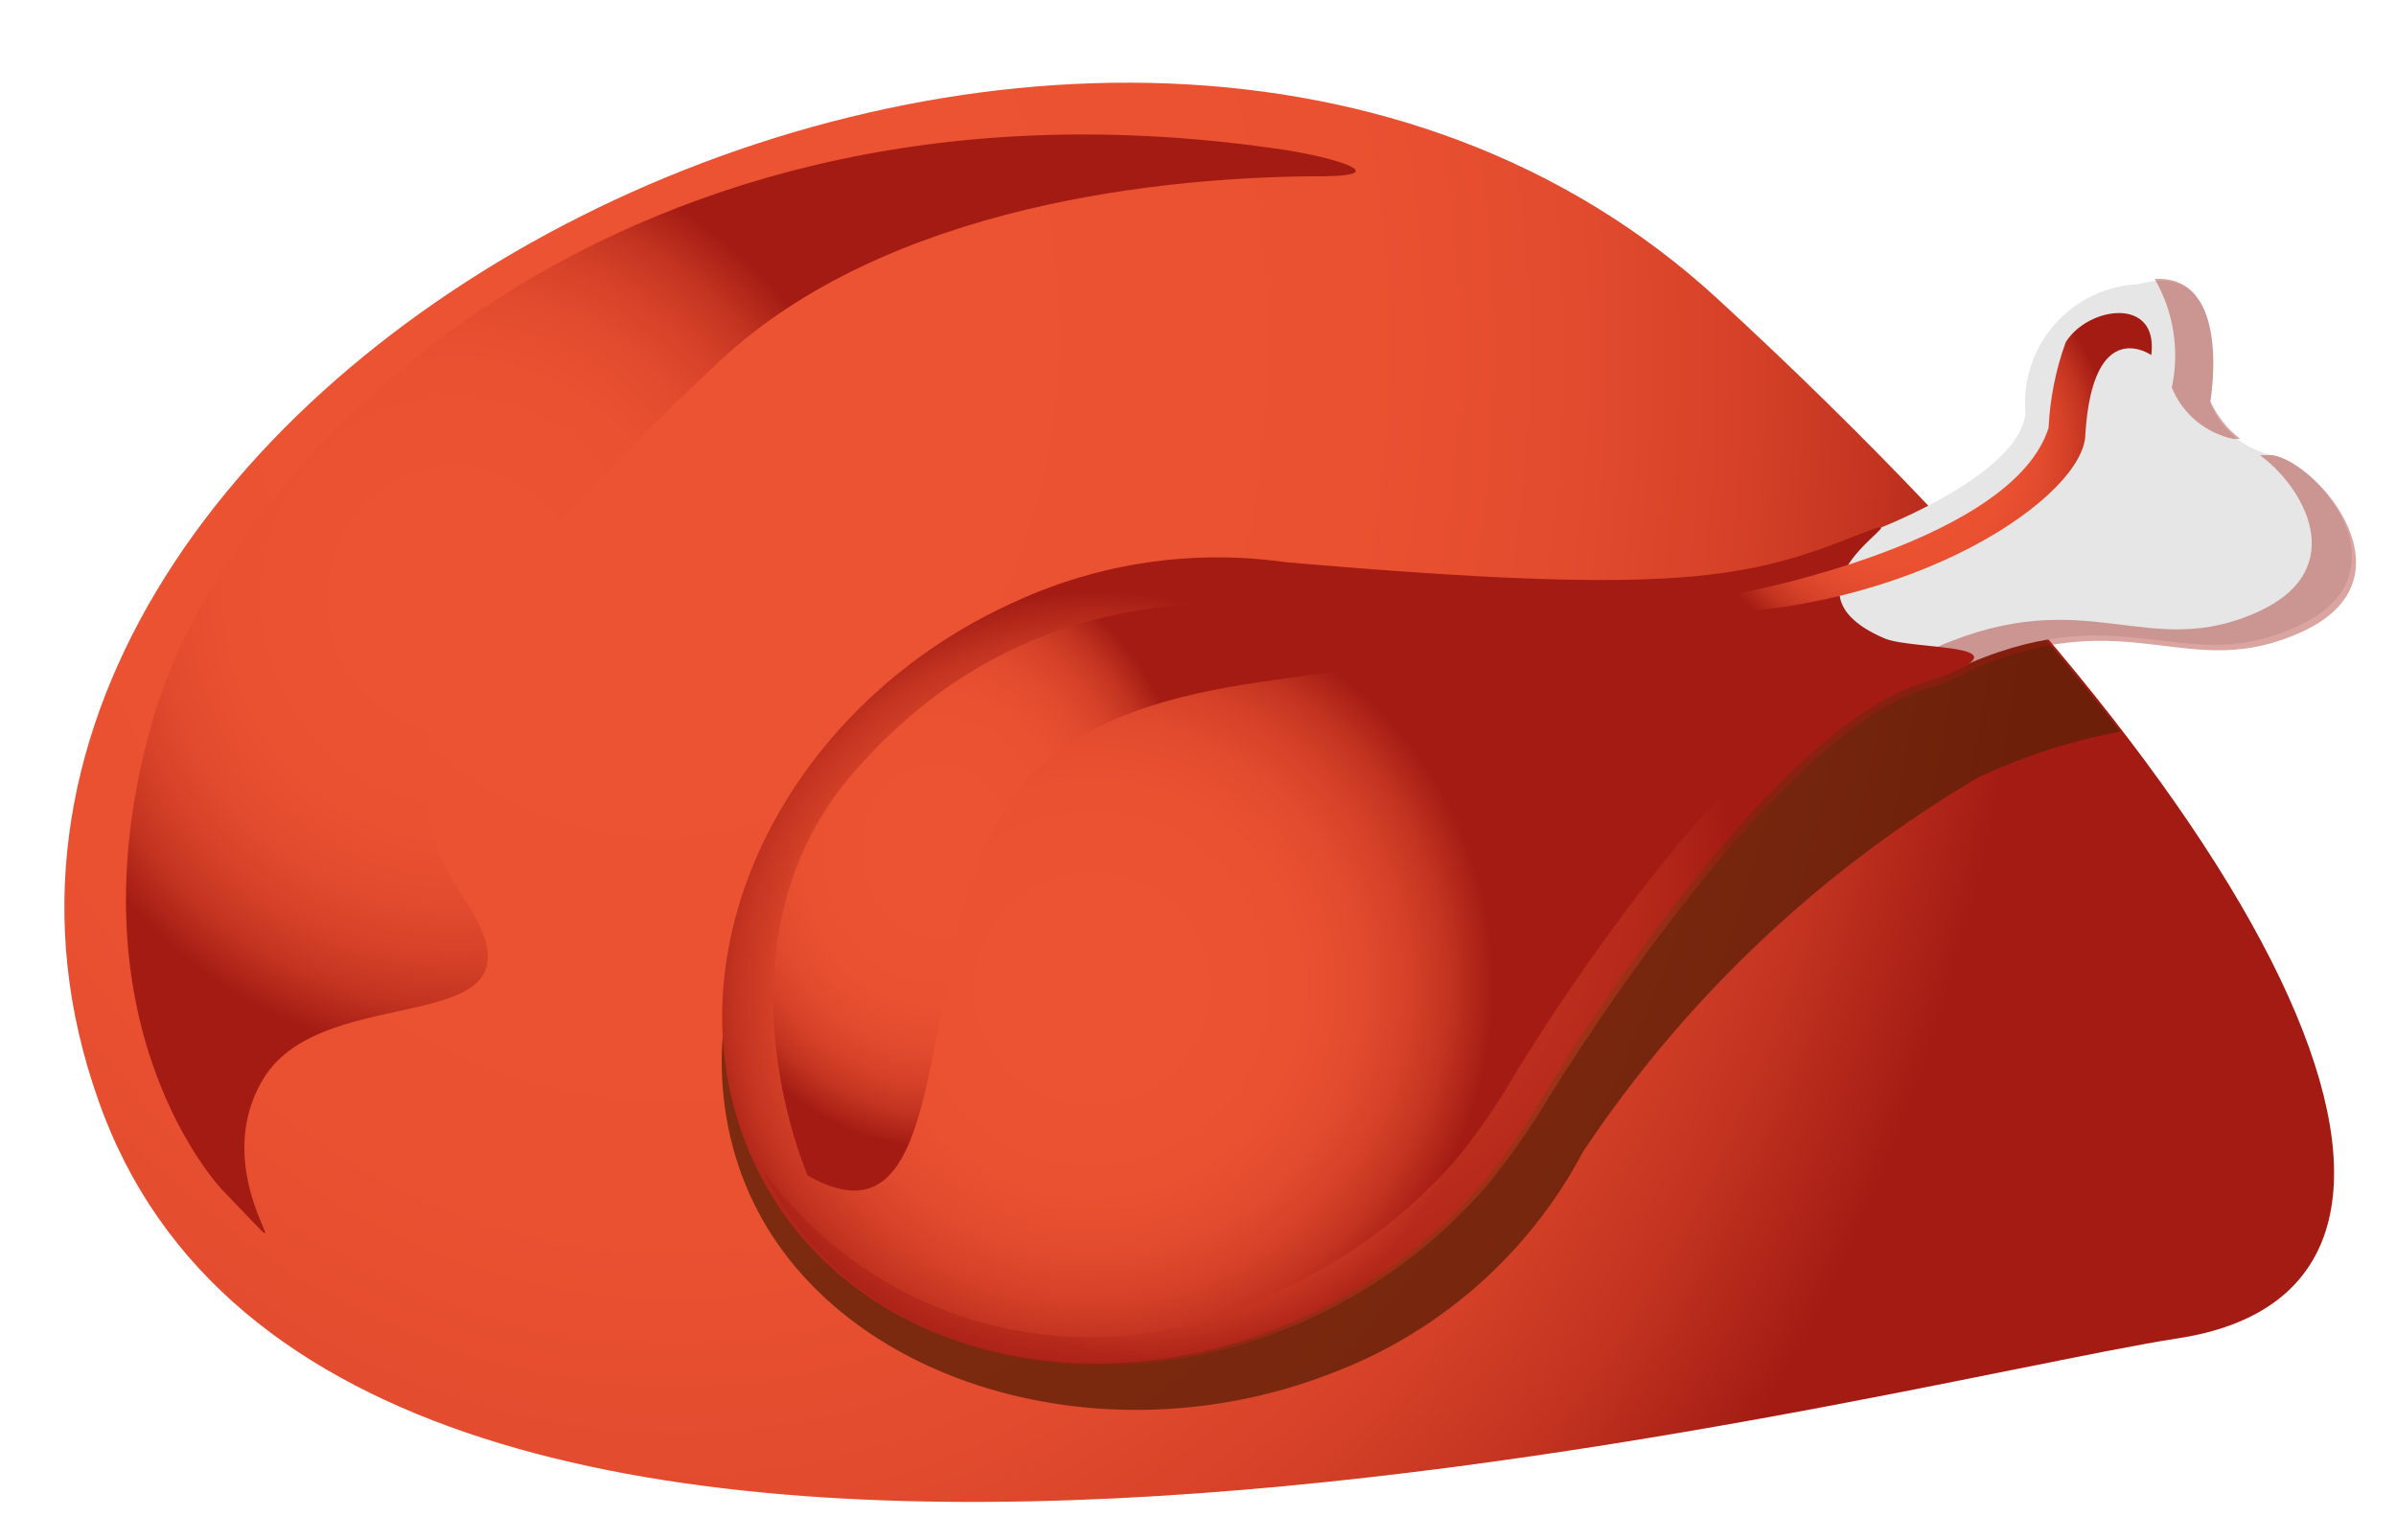 <?xml version="1.0" encoding="UTF-8"?>
<svg width="28px" height="18px" viewBox="0 0 28 18" version="1.1" xmlns="http://www.w3.org/2000/svg" xmlns:xlink="http://www.w3.org/1999/xlink">
    <!-- Generator: Sketch 52.6 (67491) - http://www.bohemiancoding.com/sketch -->
    <title>ph_icon_chicken 1</title>
    <desc>Created with Sketch.</desc>
    <defs>
        <radialGradient cx="30.715%" cy="29.131%" fx="30.715%" fy="29.131%" r="84.243%" gradientTransform="translate(0.307,0.291),scale(0.625,1),rotate(-14.452),translate(-0.307,-0.291)" id="radialGradient-1">
            <stop stop-color="#EC5332" offset="22%"></stop>
            <stop stop-color="#EA5131" offset="52%"></stop>
            <stop stop-color="#E24B2E" offset="67%"></stop>
            <stop stop-color="#D54128" offset="79%"></stop>
            <stop stop-color="#C23320" offset="89%"></stop>
            <stop stop-color="#A92016" offset="98%"></stop>
            <stop stop-color="#A31B13" offset="100%"></stop>
        </radialGradient>
        <radialGradient cx="30.655%" cy="52.733%" fx="30.655%" fy="52.733%" r="43.588%" gradientTransform="translate(0.307,0.527),scale(0.668,1),rotate(-29.604),translate(-0.307,-0.527)" id="radialGradient-2">
            <stop stop-color="#EC5332" offset="22%"></stop>
            <stop stop-color="#EA5131" offset="52%"></stop>
            <stop stop-color="#E24B2E" offset="67%"></stop>
            <stop stop-color="#D54128" offset="79%"></stop>
            <stop stop-color="#C23320" offset="89%"></stop>
            <stop stop-color="#A92016" offset="98%"></stop>
            <stop stop-color="#A31B13" offset="100%"></stop>
        </radialGradient>
        <radialGradient cx="-1090.92%" cy="357.893%" fx="-1090.92%" fy="357.893%" r="554.645%" gradientTransform="translate(-10.909,3.579),scale(1,0.534),rotate(-29.604),translate(10.909,-3.579)" id="radialGradient-3">
            <stop stop-color="#EC5332" offset="22%"></stop>
            <stop stop-color="#EA5131" offset="52%"></stop>
            <stop stop-color="#E24B2E" offset="67%"></stop>
            <stop stop-color="#D54128" offset="79%"></stop>
            <stop stop-color="#C23320" offset="89%"></stop>
            <stop stop-color="#A92016" offset="98%"></stop>
            <stop stop-color="#A31B13" offset="100%"></stop>
        </radialGradient>
        <radialGradient cx="28.833%" cy="43.631%" fx="28.833%" fy="43.631%" r="52.145%" gradientTransform="translate(0.288,0.436),scale(0.571,1),rotate(-29.604),translate(-0.288,-0.436)" id="radialGradient-4">
            <stop stop-color="#EC5332" offset="22%"></stop>
            <stop stop-color="#EA5131" offset="52%"></stop>
            <stop stop-color="#E24B2E" offset="67%"></stop>
            <stop stop-color="#D54128" offset="79%"></stop>
            <stop stop-color="#C23320" offset="89%"></stop>
            <stop stop-color="#A92016" offset="98%"></stop>
            <stop stop-color="#A31B13" offset="100%"></stop>
        </radialGradient>
        <radialGradient cx="28.819%" cy="43.885%" fx="28.819%" fy="43.885%" r="39.614%" gradientTransform="translate(0.288,0.439),scale(0.8,1),rotate(-29.604),translate(-0.288,-0.439)" id="radialGradient-5">
            <stop stop-color="#EC5332" offset="22%"></stop>
            <stop stop-color="#EA5131" offset="52%"></stop>
            <stop stop-color="#E24B2E" offset="67%"></stop>
            <stop stop-color="#D54128" offset="79%"></stop>
            <stop stop-color="#C23320" offset="89%"></stop>
            <stop stop-color="#A92016" offset="98%"></stop>
            <stop stop-color="#A31B13" offset="100%"></stop>
        </radialGradient>
        <radialGradient cx="29.411%" cy="44.066%" fx="29.411%" fy="44.066%" r="36.807%" gradientTransform="translate(0.294,0.441),scale(0.894,1),rotate(-29.604),translate(-0.294,-0.441)" id="radialGradient-6">
            <stop stop-color="#EC5332" offset="22%"></stop>
            <stop stop-color="#EA5131" offset="52%"></stop>
            <stop stop-color="#E24B2E" offset="67%"></stop>
            <stop stop-color="#D54128" offset="79%"></stop>
            <stop stop-color="#C23320" offset="89%"></stop>
            <stop stop-color="#A92016" offset="98%"></stop>
            <stop stop-color="#A31B13" offset="100%"></stop>
        </radialGradient>
        <radialGradient cx="50.298%" cy="49.755%" fx="50.298%" fy="49.755%" r="67.304%" gradientTransform="translate(0.503,0.498),scale(0.606,1),translate(-0.503,-0.498)" id="radialGradient-7">
            <stop stop-color="#EC5332" offset="22%"></stop>
            <stop stop-color="#EA5131" offset="52%"></stop>
            <stop stop-color="#E24B2E" offset="67%"></stop>
            <stop stop-color="#D54128" offset="79%"></stop>
            <stop stop-color="#C23320" offset="89%"></stop>
            <stop stop-color="#A92016" offset="98%"></stop>
            <stop stop-color="#A31B13" offset="100%"></stop>
        </radialGradient>
    </defs>
    <g id="Icon-list" stroke="none" stroke-width="1" fill="none" fill-rule="evenodd">
        <g id="Icons-Copy-3" transform="translate(-445, -976)">
            <g id="ph_icon_chicken-1" transform="translate(445, 976)">
                <path d="M1.15,12.86 C-1.85,4.43 12.87,-3.14 20.08,3.5 C27.29,10.14 29.08,15.08 25.46,15.64 C21.84,16.2 4,21 1.15,12.86 Z" id="Path" fill="url(#radialGradient-1)"></path>
                <path d="M22.82,6.27 L22.29,6.81 L22.05,6.88 C20.7,7.39 19.89,7.6 15.17,7.2 C14.083,7.051 12.976,7.204 11.97,7.64 C9.25,8.79 7.79,11.57 8.71,13.84 C9.63,16.11 12.81,17.12 15.56,16.05 C16.823,15.574 17.869,14.653 18.5,13.46 C19.689,11.675 21.265,10.182 23.11,9.09 C23.641,8.839 24.202,8.657 24.78,8.55 C24.166,7.757 23.511,6.996 22.82,6.27 Z" id="Path" fill="#602108" opacity="0.8"></path>
                <path d="M25.83,4.71 C25.955,5.023 26.229,5.253 26.56,5.32 C27.09,5.41 28.18,6.71 26.85,7.32 C25.52,7.93 24.85,6.97 23.02,7.75 C21.19,8.53 20.19,7.22 21.97,6.17 C21.97,6.17 23.6,5.54 23.67,4.83 C23.637,4.451 23.76,4.075 24.012,3.79 C24.263,3.505 24.62,3.335 25,3.32 C26.13,3 25.83,4.71 25.83,4.71 Z" id="Path" fill="#E6E6E6"></path>
                <path d="M22.42,8 C23.94,7.5 22.36,7.61 22.02,7.46 C20.58,6.84 22.66,5.88 21.74,6.24 C20.43,6.76 19.63,6.97 15.02,6.57 C13.955,6.419 12.869,6.575 11.89,7.02 C9.23,8.2 7.81,11.02 8.71,13.35 C9.61,15.68 12.5,16.6 15.16,15.43 C15.995,15.063 16.737,14.513 17.33,13.82 C17.587,13.504 17.821,13.17 18.03,12.82 C18.89,11.39 20.89,8.51 22.42,8 Z" id="Path" fill="url(#radialGradient-2)"></path>
                <g id="Group" opacity="0.4" style="mix-blend-mode: multiply;" transform="translate(8, 3)">
                    <path d="M17.38,1.53 C17.506,1.837 17.775,2.062 18.1,2.13 L18.18,2.13 C18.029,2.015 17.908,1.863 17.83,1.69 C17.83,1.69 18.09,0.21 17.18,0.26 C17.402,0.644 17.473,1.097 17.38,1.53 Z" id="Path" fill="url(#radialGradient-3)"></path>
                    <path d="M18.56,2.32 L18.41,2.32 C18.92,2.69 19.47,3.64 18.41,4.14 C17.1,4.75 16.41,3.79 14.64,4.56 C14.456,4.67 14.257,4.754 14.05,4.81 C12.55,5.3 10.58,8.13 9.73,9.51 C9.529,9.86 9.302,10.195 9.05,10.51 C8.465,11.194 7.734,11.737 6.91,12.1 C4.832,13.177 2.279,12.568 0.91,10.67 C1.91,12.77 4.68,13.57 7.22,12.45 C8.055,12.083 8.797,11.533 9.39,10.84 C9.647,10.524 9.881,10.19 10.09,9.84 C10.96,8.44 12.96,5.56 14.48,5.06 C14.691,5.005 14.893,4.921 15.08,4.81 C16.91,4.03 17.57,5 18.91,4.38 C20.25,3.76 19.09,2.41 18.56,2.32 Z" id="Path" fill="url(#radialGradient-4)"></path>
                </g>
                <path d="M9.44,13.74 C9.44,13.74 8.23,11 10,9 C12.57,6.08 15.83,7.32 17.39,7.22 C17.63,7.22 17.7,7.28 17.54,7.36 C16.14,8.11 13.67,7.65 12.18,8.93 C10.49,10.37 11.4,14.85 9.44,13.74 Z" id="Path" fill="url(#radialGradient-5)" style="mix-blend-mode: screen;"></path>
                <path d="M2.6,13.91 C2.6,13.91 0.76,12 1.78,8.43 C2.69,5.27 7.3,0.6 15,1.75 C15.59,1.84 16.29,2.05 15.47,2.06 C13.64,2.06 10.38,2.38 8.41,4.22 C5.57,6.88 4.22,8.71 5.41,10.48 C6.6,12.25 3.8,11.38 3.07,12.62 C2.34,13.86 3.81,15.15 2.6,13.91 Z" id="Path" fill="url(#radialGradient-6)" style="mix-blend-mode: screen;"></path>
                <path d="M19.54,7.07 C20.65,6.93 23.54,6.27 23.94,5 C23.956,4.659 24.024,4.321 24.14,4 C24.4,3.58 25.23,3.46 25.14,4.15 C25.14,4.15 24.46,3.67 24.37,5.07 C24.37,5.79 22.37,7.18 19.69,7.18 C19.45,7.18 19.12,7.13 19.54,7.07 Z" id="Path" fill="url(#radialGradient-7)" style="mix-blend-mode: screen;"></path>
            </g>
        </g>
    </g>
</svg>